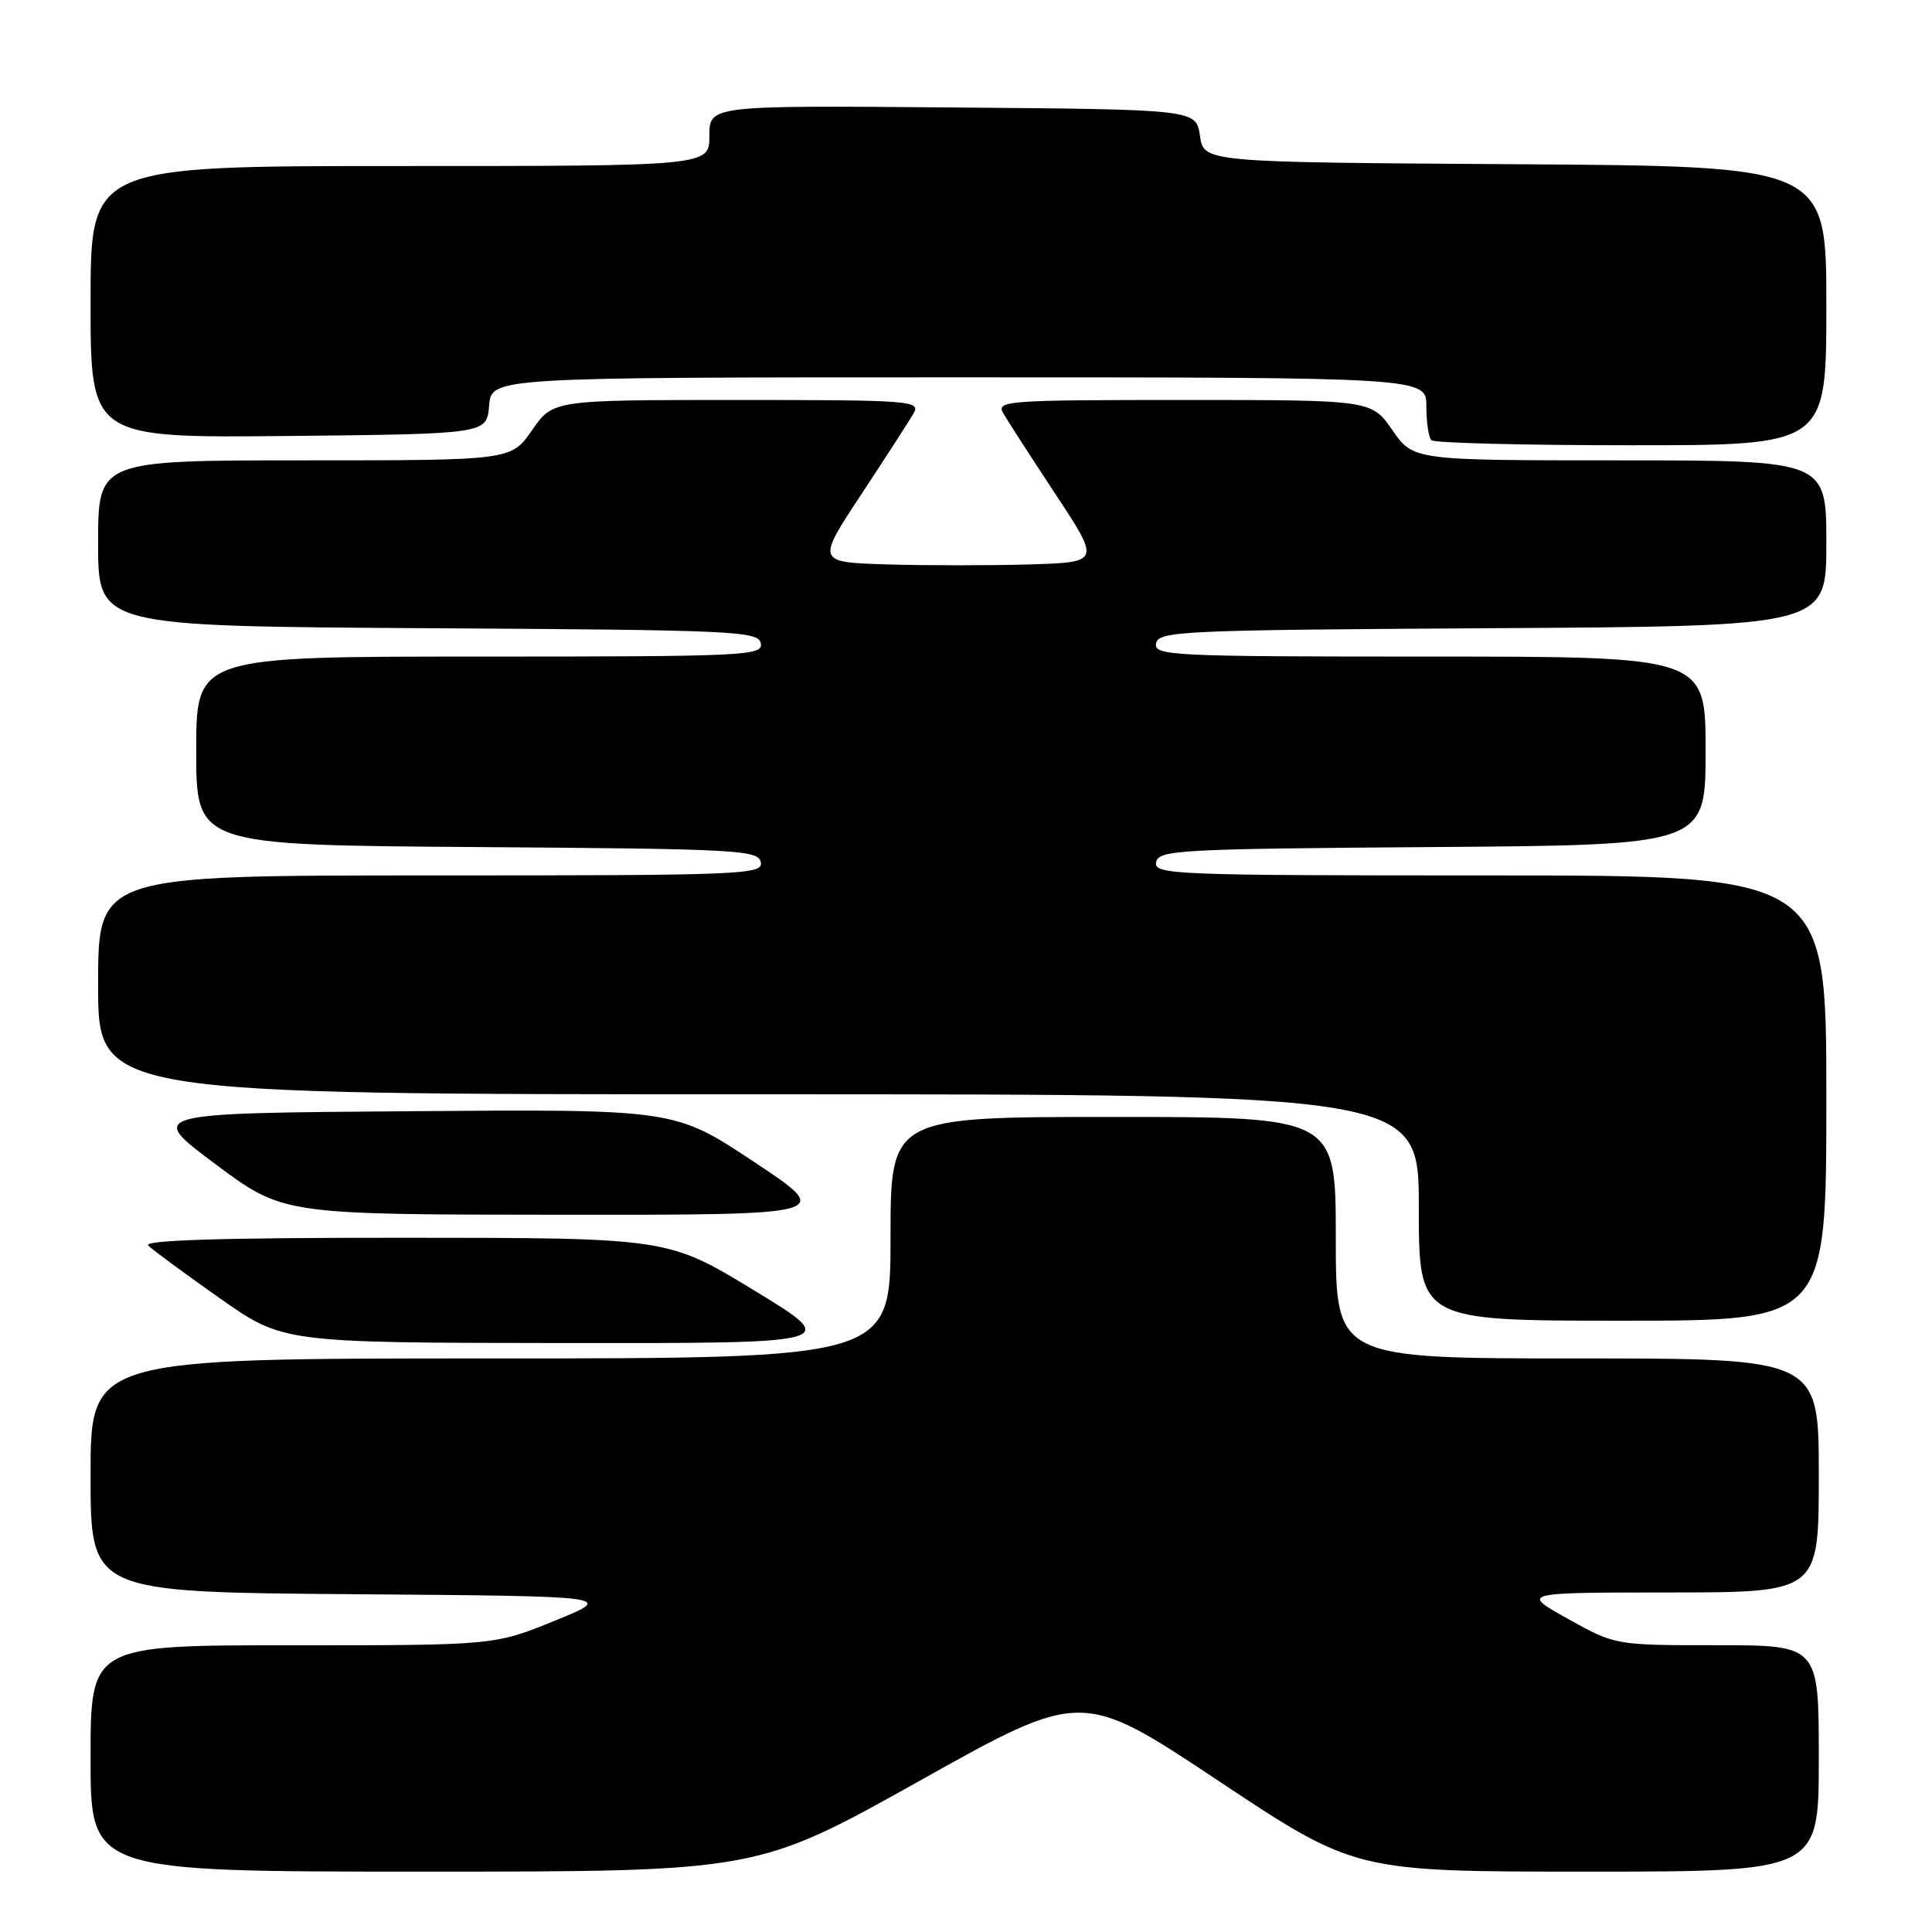 <?xml version="1.0" encoding="UTF-8" standalone="no"?>
<!DOCTYPE svg PUBLIC "-//W3C//DTD SVG 1.1//EN" "http://www.w3.org/Graphics/SVG/1.1/DTD/svg11.dtd" >
<svg xmlns="http://www.w3.org/2000/svg" xmlns:xlink="http://www.w3.org/1999/xlink" version="1.1" viewBox="0 0 256 256">
 <g >
 <path fill="currentColor"
d=" M 121.85 235.97 C 143.35 223.93 143.35 223.93 161.45 235.97 C 179.55 248.00 179.55 248.00 210.28 248.00 C 241.00 248.00 241.00 248.00 241.00 233.00 C 241.00 218.00 241.00 218.00 227.52 218.00 C 214.03 218.00 214.03 218.00 207.77 214.51 C 201.50 211.02 201.50 211.02 221.25 211.01 C 241.00 211.00 241.00 211.00 241.00 195.50 C 241.00 180.00 241.00 180.00 209.00 180.00 C 177.00 180.00 177.00 180.00 177.00 164.00 C 177.00 148.00 177.00 148.00 147.50 148.00 C 118.00 148.00 118.00 148.00 118.00 164.00 C 118.00 180.00 118.00 180.00 65.00 180.00 C 12.00 180.00 12.00 180.00 12.00 195.49 C 12.00 210.97 12.00 210.97 46.75 211.24 C 81.50 211.50 81.50 211.50 73.50 214.76 C 65.50 218.01 65.50 218.01 38.75 218.01 C 12.00 218.00 12.00 218.00 12.00 233.00 C 12.00 248.00 12.00 248.00 56.17 248.00 C 100.34 248.00 100.34 248.00 121.85 235.97 Z  M 99.97 171.01 C 88.50 164.02 88.50 164.02 53.55 164.01 C 29.38 164.00 18.92 164.32 19.64 165.04 C 20.21 165.61 24.46 168.74 29.09 172.00 C 37.50 177.92 37.50 177.92 74.47 177.96 C 111.44 178.00 111.44 178.00 99.97 171.01 Z  M 242.00 145.50 C 242.00 116.00 242.00 116.00 197.43 116.00 C 155.51 116.00 152.87 115.90 153.19 114.25 C 153.50 112.63 156.17 112.48 189.76 112.24 C 226.00 111.98 226.00 111.98 226.00 99.49 C 226.00 87.00 226.00 87.00 189.43 87.00 C 155.13 87.00 152.87 86.89 153.19 85.25 C 153.50 83.62 156.55 83.48 197.76 83.24 C 242.00 82.98 242.00 82.98 242.00 71.99 C 242.00 61.00 242.00 61.00 214.64 61.00 C 187.27 61.00 187.27 61.00 184.50 57.00 C 181.73 53.00 181.73 53.00 156.83 53.00 C 133.40 53.00 131.99 53.10 132.93 54.75 C 133.48 55.71 136.61 60.55 139.87 65.50 C 145.81 74.50 145.81 74.50 136.41 74.79 C 131.23 74.94 122.77 74.94 117.59 74.79 C 108.19 74.50 108.19 74.50 114.13 65.50 C 117.39 60.55 120.52 55.71 121.07 54.75 C 122.01 53.10 120.62 53.00 97.67 53.00 C 73.27 53.00 73.27 53.00 70.50 57.00 C 67.73 61.00 67.73 61.00 40.36 61.00 C 13.00 61.00 13.00 61.00 13.00 71.99 C 13.00 82.98 13.00 82.98 56.74 83.24 C 97.48 83.48 100.50 83.62 100.81 85.25 C 101.13 86.89 98.82 87.00 63.57 87.00 C 26.00 87.00 26.00 87.00 26.00 99.49 C 26.00 111.98 26.00 111.98 63.24 112.24 C 97.78 112.48 100.50 112.63 100.81 114.25 C 101.13 115.90 98.51 116.00 57.07 116.00 C 13.00 116.00 13.00 116.00 13.00 130.50 C 13.00 145.00 13.00 145.00 100.50 145.00 C 188.00 145.00 188.00 145.00 188.00 160.00 C 188.00 175.00 188.00 175.00 215.00 175.00 C 242.00 175.00 242.00 175.00 242.00 145.50 Z  M 99.95 153.98 C 89.40 146.97 89.40 146.97 54.45 147.24 C 19.50 147.50 19.50 147.50 28.50 154.22 C 37.50 160.94 37.50 160.94 74.00 160.96 C 110.50 160.99 110.50 160.99 99.95 153.98 Z  M 242.00 40.51 C 242.00 22.02 242.00 22.02 200.75 21.76 C 159.50 21.50 159.50 21.50 159.00 18.00 C 158.50 14.50 158.50 14.50 126.25 14.24 C 94.00 13.97 94.00 13.97 94.00 17.99 C 94.00 22.00 94.00 22.00 53.00 22.00 C 12.00 22.00 12.00 22.00 12.00 40.02 C 12.00 58.03 12.00 58.03 38.25 57.77 C 64.50 57.50 64.50 57.50 64.81 53.75 C 65.12 50.00 65.12 50.00 127.06 50.00 C 189.00 50.00 189.00 50.00 189.00 53.83 C 189.00 55.94 189.30 57.97 189.67 58.33 C 190.03 58.70 201.96 59.00 216.17 59.00 C 242.00 59.00 242.00 59.00 242.00 40.51 Z "/>
</g>
</svg>